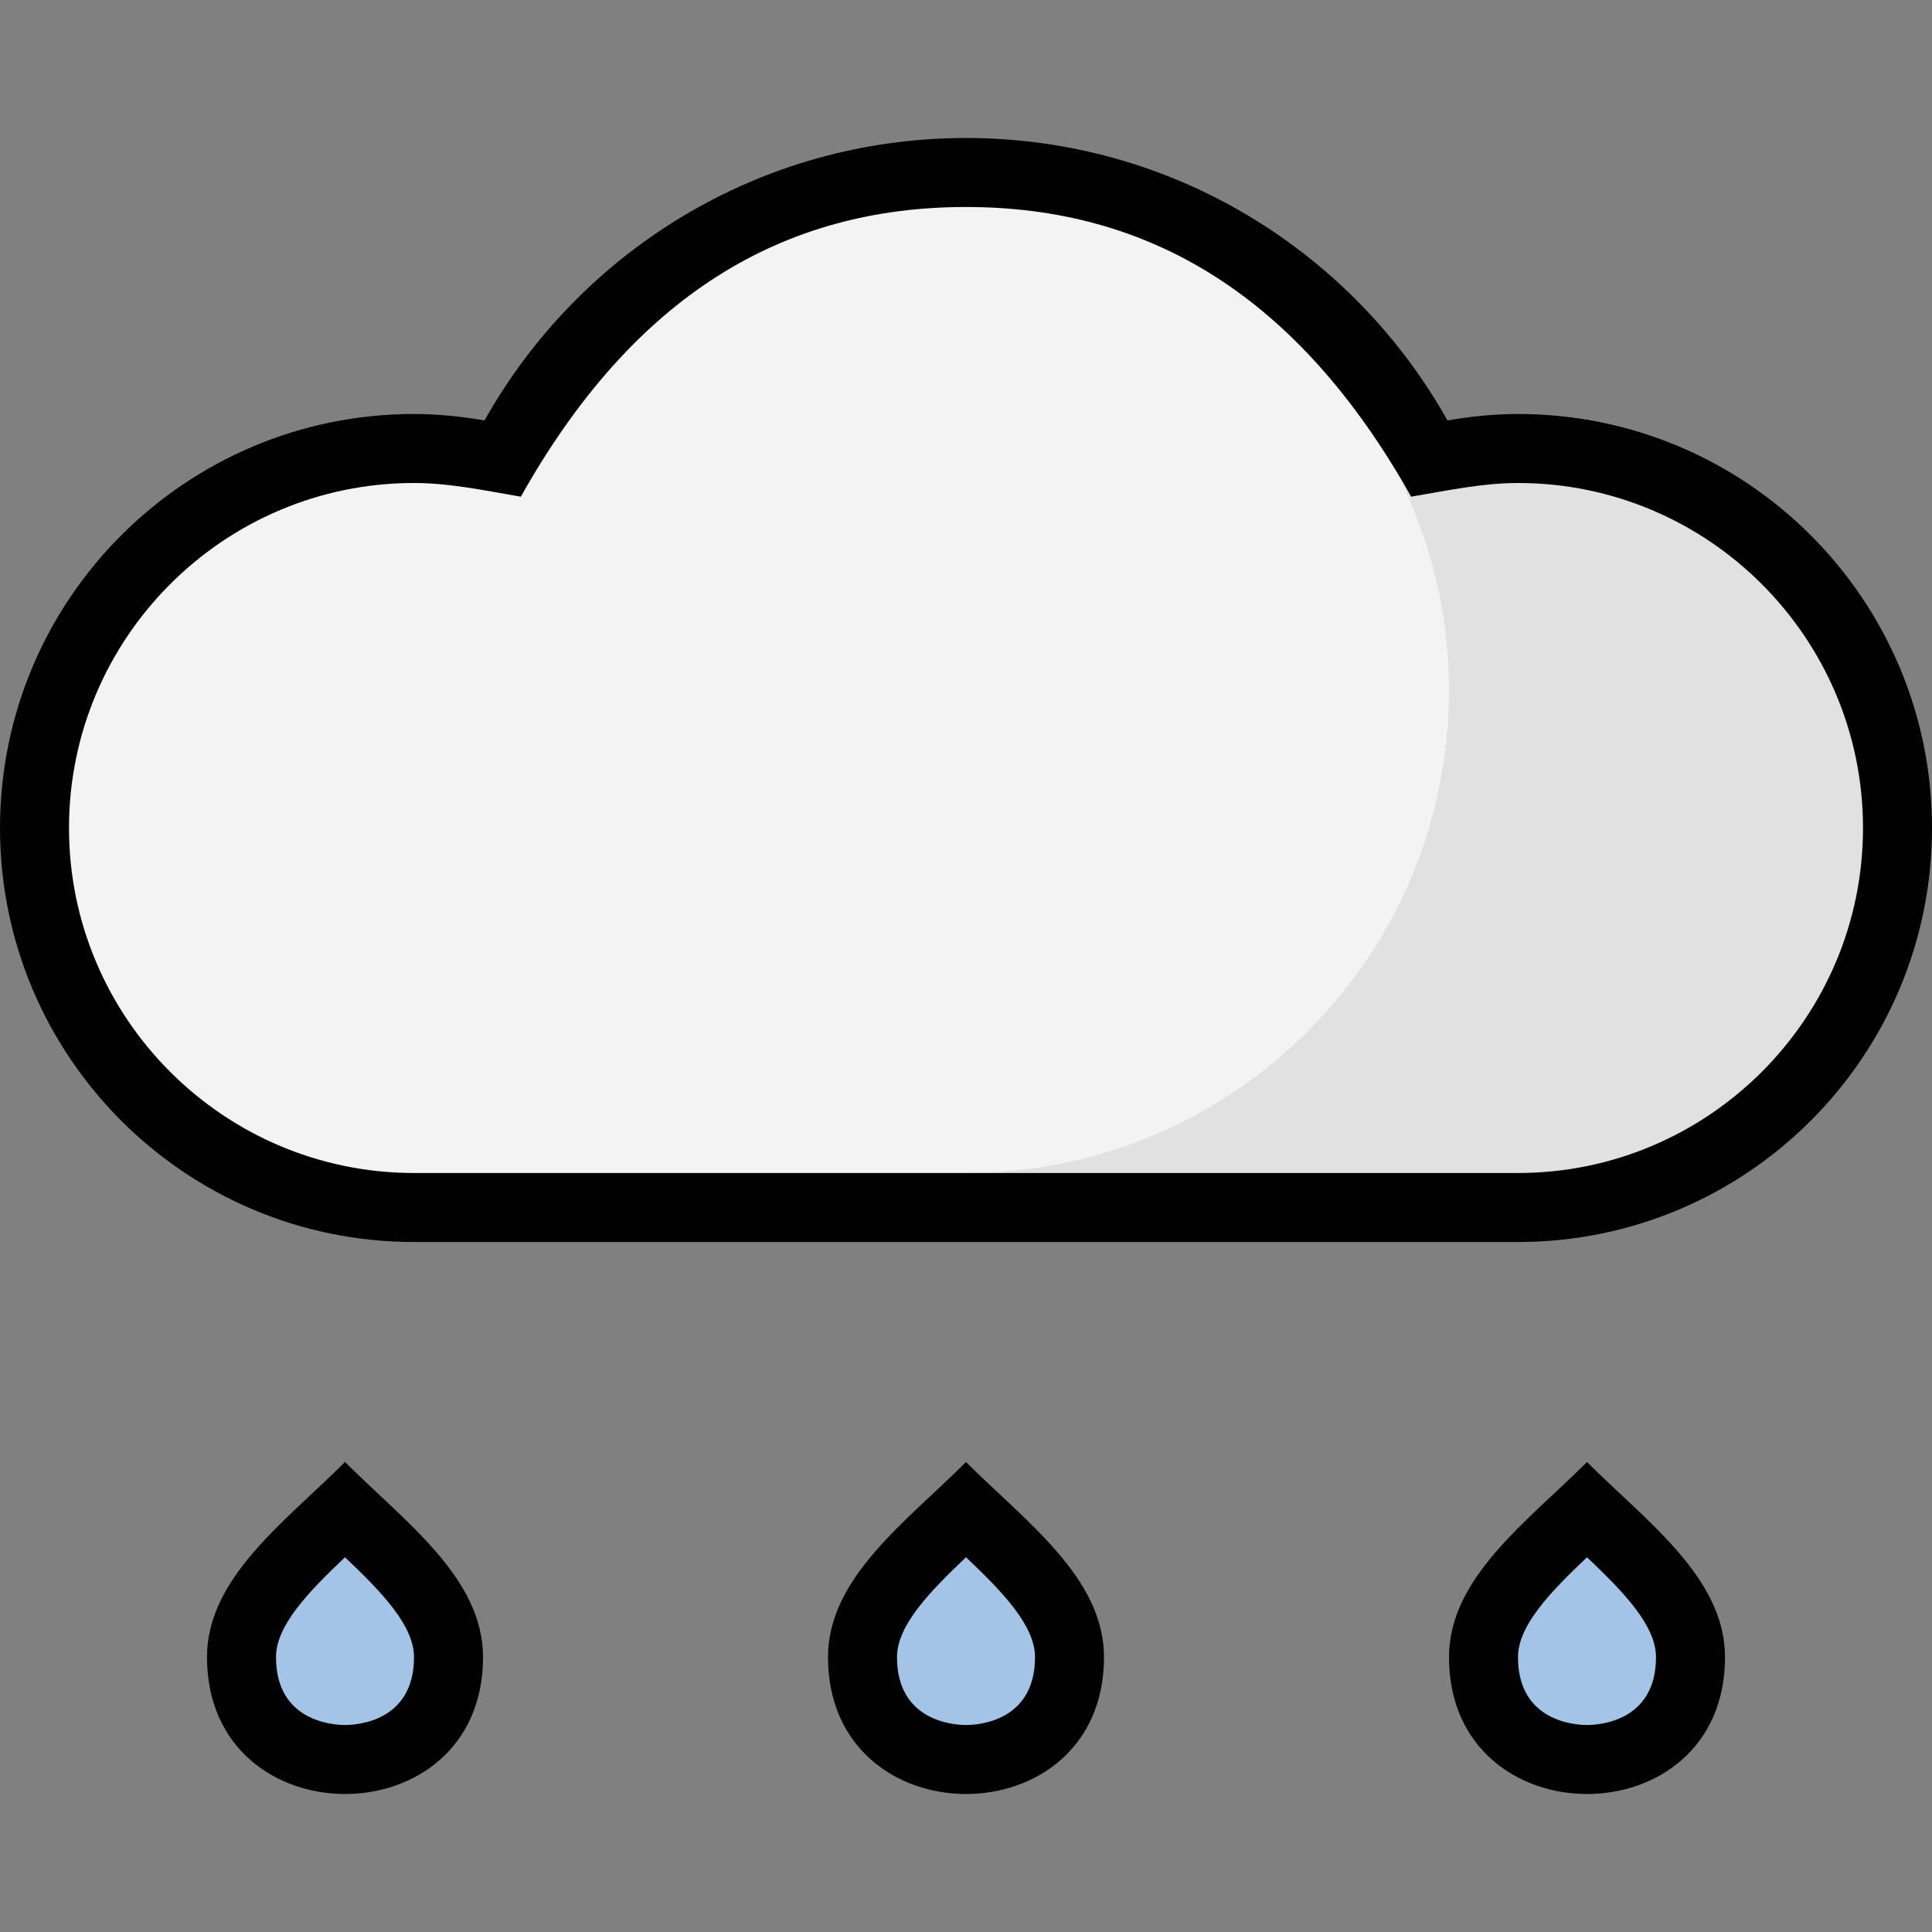 <?xml version="1.0" encoding="iso-8859-1"?>
<!-- Generator: Adobe Illustrator 19.0.0, SVG Export Plug-In . SVG Version: 6.00 Build 0)  -->
<svg version="1.1" id="Capa_1" xmlns="http://www.w3.org/2000/svg" xmlns:xlink="http://www.w3.org/1999/xlink" x="0px" y="0px"
	 viewBox="0 0 448 448" style="enable-background:new 0 0 448 448;" xml:space="preserve">
<rect x="0" y="0" width="448" height="448" fill="#808080" stroke="none"/>
<path style="fill:#F3F3F3;" d="M352,104c-7.688,0-13.128,1.056-20.576,2.328C305.496,60.192,265.4,40,224,40
	c-41.448,0-81.728,20.344-107.424,66.328C109.128,105.056,103.688,104,96,104c-48.512,0-88,39.48-88,88s39.488,88,88,88h256
	c48.512,0,88-39.48,88-88S400.512,104,352,104z"/>
<path style="fill:#E1E1E1;" d="M352,104c-7.688,0-13.136,1.056-20.576,2.328l-6.128,6.128C332.088,126.904,336,142.976,336,160
	c0,61.856-50.144,112-112,112v8h128c48.512,0,88-39.48,88-88S400.512,104,352,104z"/>
<g>
	<path style="fill:#A4C4E7;" d="M80.016,408C68.064,408,56,400.664,56,384.264c0-11.648,10.576-21.552,21.768-32.04
		c0.752-0.696,1.488-1.4,2.232-2.096c0.752,0.696,1.488,1.4,2.232,2.096C93.424,362.712,104,372.616,104,384.264
		c0,7.544-2.456,13.536-7.28,17.808C92.44,405.832,86.36,408,80.016,408z"/>
	<path style="fill:#A4C4E7;" d="M224.016,408C212.064,408,200,400.664,200,384.264c0-11.648,10.576-21.552,21.768-32.04
		c0.752-0.696,1.488-1.4,2.232-2.096c0.752,0.696,1.488,1.4,2.232,2.096C237.424,362.712,248,372.616,248,384.264
		c0,7.544-2.456,13.536-7.28,17.808C236.44,405.832,230.36,408,224.016,408z"/>
	<path style="fill:#A4C4E7;" d="M368.016,408C356.064,408,344,400.664,344,384.264c0-11.648,10.576-21.552,21.768-32.04
		c0.752-0.696,1.488-1.4,2.232-2.096c0.752,0.696,1.488,1.4,2.232,2.096C381.424,362.712,392,372.616,392,384.264
		c0,7.544-2.456,13.536-7.28,17.808C380.44,405.832,374.36,408,368.016,408z"/>
</g>
<g>
	<path style="fill:#010101;" d="M352,96c-5.584,0-11.032,0.576-16.352,1.496C313.728,58.432,271.976,32,224,32
		s-89.728,26.432-111.648,65.496C107.032,96.576,101.592,96,96,96c-53.016,0-96,42.984-96,96s42.984,96,96,96h256
		c53.016,0,96-42.984,96-96S405.016,96,352,96z M352,272H96c-44.112,0-80-35.888-80-80s35.888-80,80-80
		c8.184,0,16.288,1.72,24.776,3.176C147.08,68.312,181.744,48,224,48c42.248,0,76.912,20.304,103.224,67.176
		C335.712,113.72,343.816,112,352,112c44.112,0,80,35.888,80,80S396.112,272,352,272z"/>
	<path style="fill:#010101;" d="M80,339.016c-13.808,13.808-32,26.832-32,45.248C48,405.416,64.008,416,80.016,416
		c16,0,31.992-10.568,31.992-31.736C112,365.848,93.808,352.824,80,339.016z M80.016,400C77.344,400,64,399.24,64,384.264
		c0-7.28,7.4-15.016,16-23.16c8.6,8.144,16,15.872,16,23.16C96,399.24,82.68,400,80.016,400z"/>
	<path style="fill:#010101;" d="M224,339.016c-13.808,13.808-32,26.832-32,45.248C192,405.416,208.008,416,224.008,416
		S256,405.432,256,384.264C256,365.848,237.808,352.824,224,339.016z M224.016,400c-2.672,0-16.016-0.76-16.016-15.736
		c0-7.28,7.4-15.016,16-23.16c8.6,8.144,16,15.872,16,23.16C240,399.24,226.68,400,224.016,400z"/>
	<path style="fill:#010101;" d="M368,339.016c-13.808,13.808-32,26.832-32,45.248C336,405.416,352.008,416,368.008,416
		S400,405.432,400,384.264C400,365.848,381.808,352.824,368,339.016z M368.016,400c-2.672,0-16.016-0.76-16.016-15.736
		c0-7.28,7.4-15.016,16-23.16c8.6,8.144,16,15.872,16,23.16C384,399.24,370.68,400,368.016,400z"/>
</g>
<g>
</g>
<g>
</g>
<g>
</g>
<g>
</g>
<g>
</g>
<g>
</g>
<g>
</g>
<g>
</g>
<g>
</g>
<g>
</g>
<g>
</g>
<g>
</g>
<g>
</g>
<g>
</g>
<g>
</g>
</svg>
